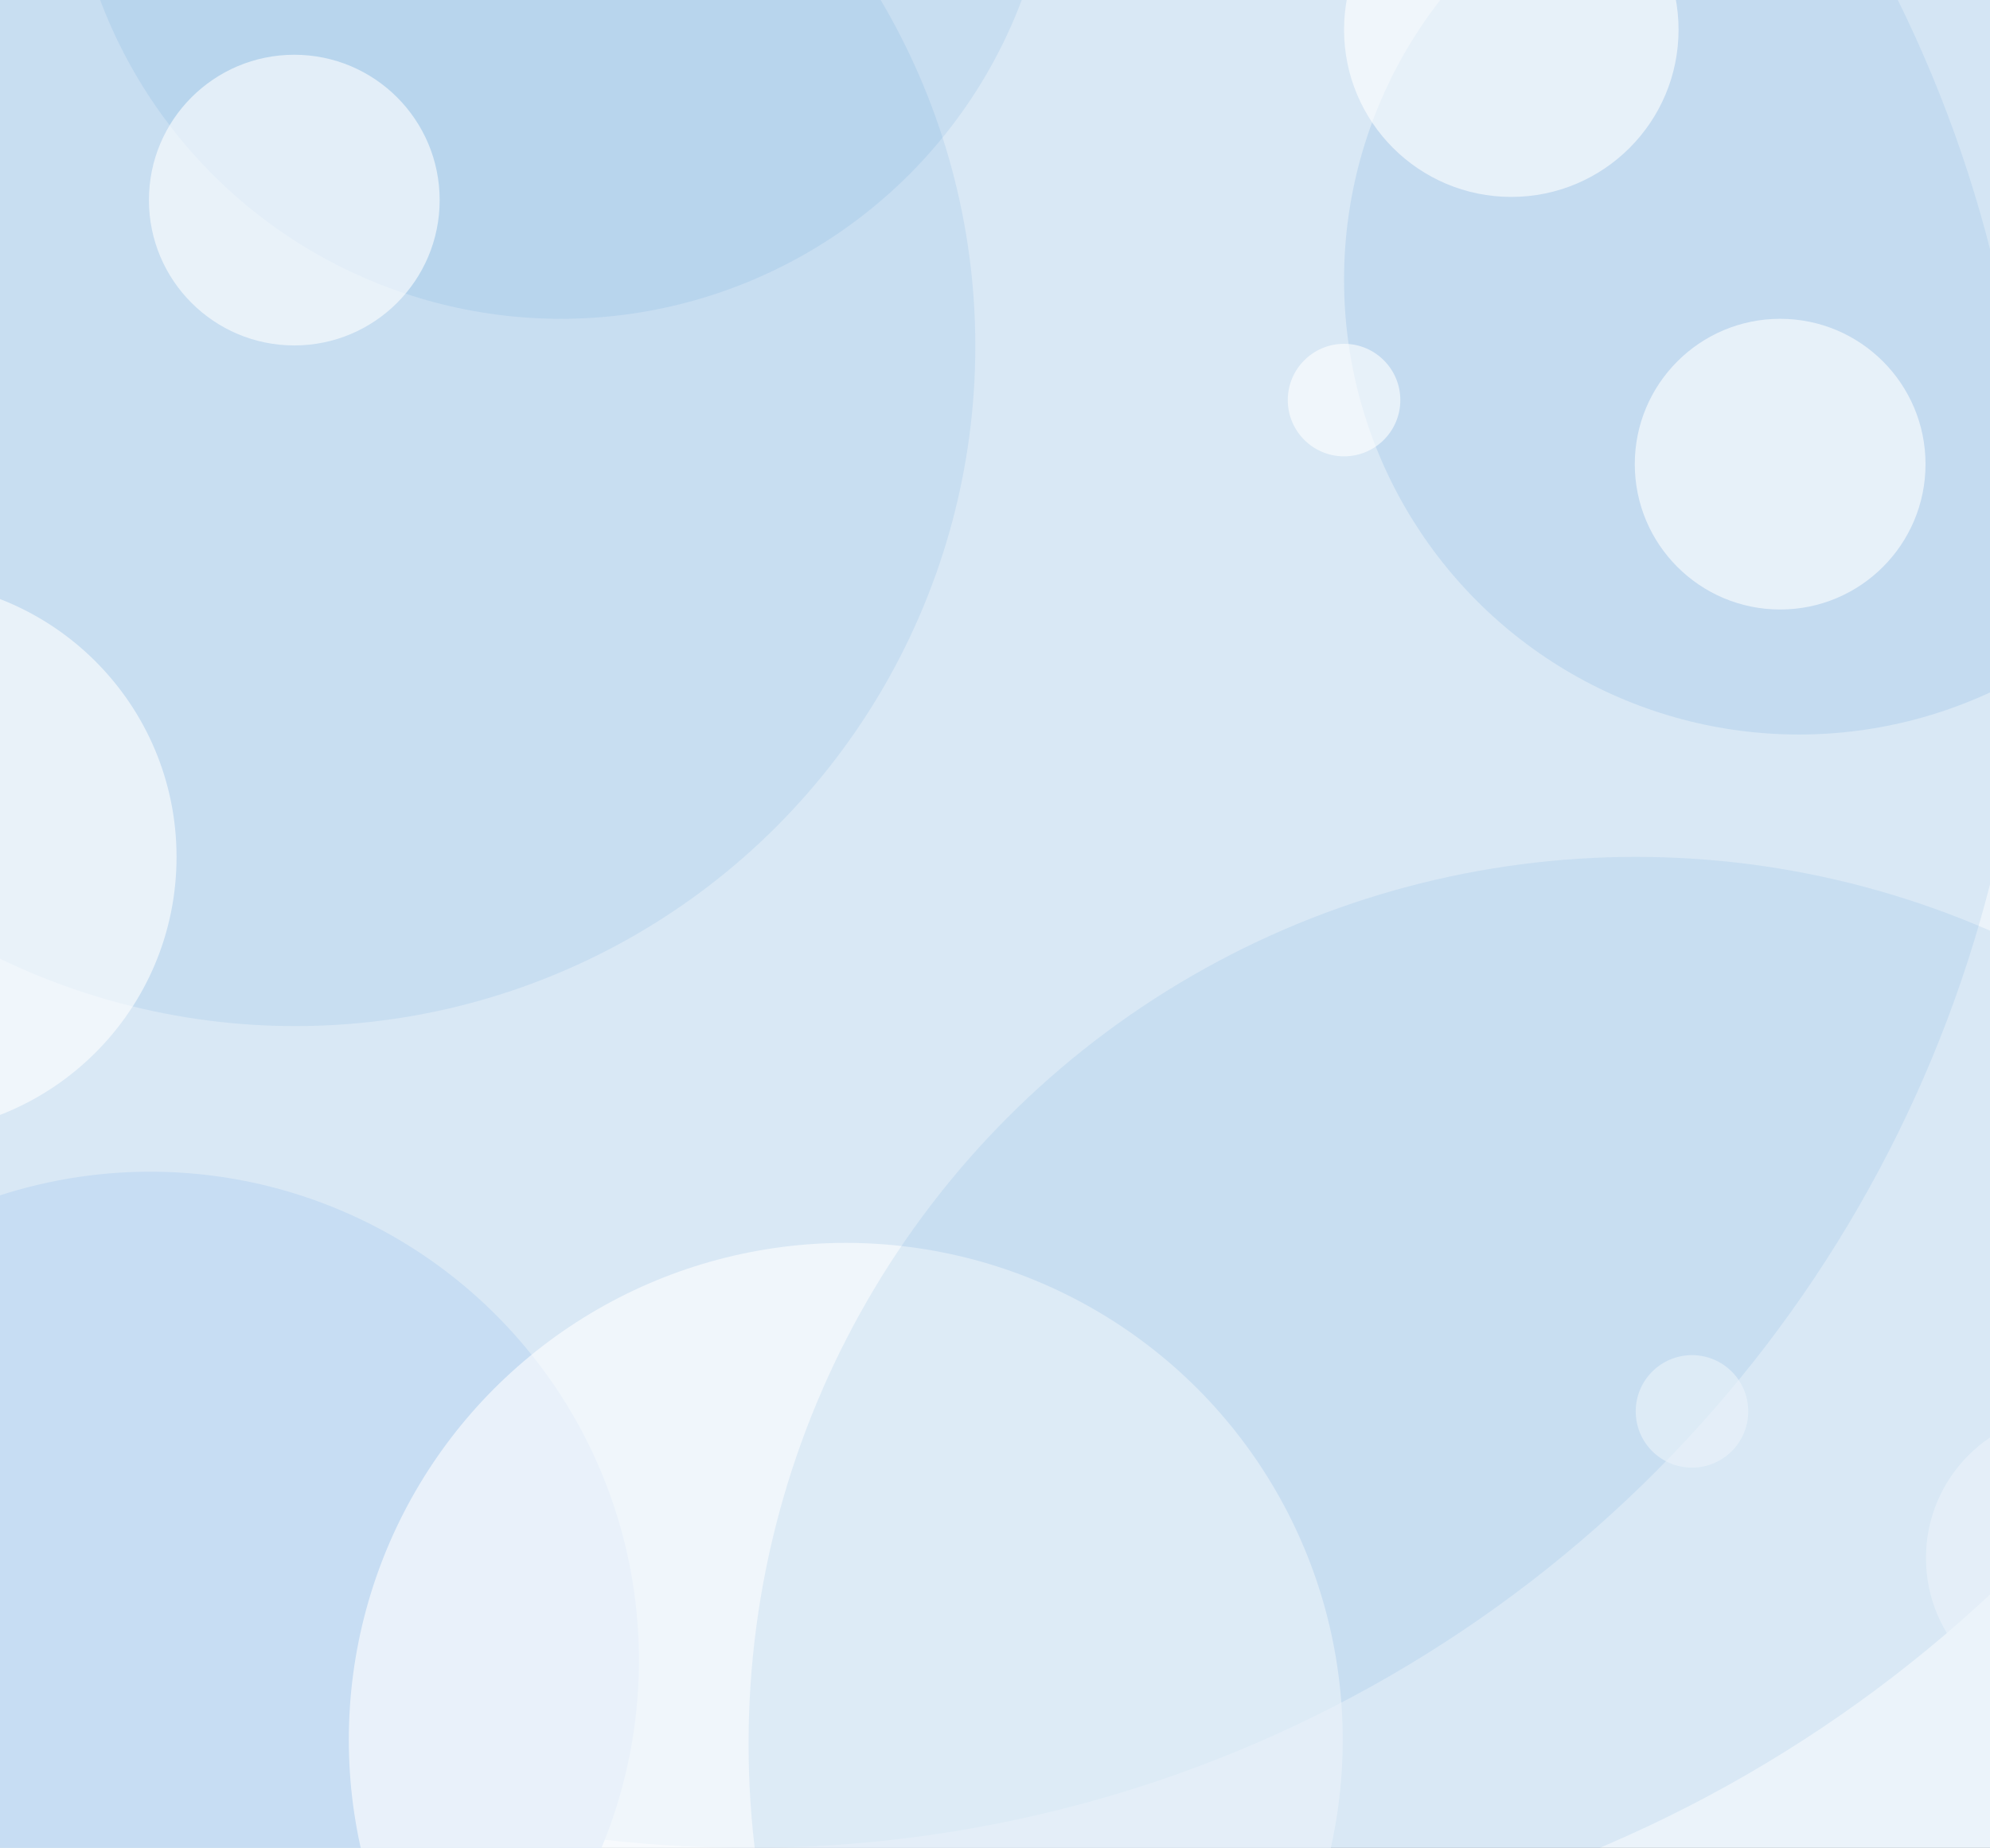<svg width="800" height="743" viewBox="0 0 800 743" fill="none" xmlns="http://www.w3.org/2000/svg">
<rect x="0" y="0" width="800" height="743" fill="#333333" stroke="none"/>
<g clip-path="url(#clip0_92_3729)">
<rect width="880.593" height="743" transform="translate(-40.296)" fill="white"/>
<circle cx="300.933" cy="227.853" r="515.147" fill="#0164C7" fill-opacity="0.08"/>
<circle cx="434.123" cy="249.318" r="536.061" fill="#0164C7" fill-opacity="0.08"/>
<circle cx="60.396" cy="667.574" r="196.457" fill="#C7DDF3"/>
<circle cx="118.658" cy="139.141" r="273.431" fill="#0164C7" fill-opacity="0.08"/>
<circle cx="225.507" cy="-69.75" r="197.938" fill="#0164C7" fill-opacity="0.08"/>
<circle cx="723.18" cy="112.479" r="182.857" fill="#0164C7" fill-opacity="0.1"/>
<circle cx="-40.249" cy="344.579" r="111.222" fill="white" fill-opacity="0.6"/>
<circle cx="340.01" cy="699.521" r="199.784" fill="white" fill-opacity="0.6"/>
<circle cx="607.559" cy="11.939" r="67.236" fill="white" fill-opacity="0.6"/>
<circle cx="540.323" cy="160.864" r="22.622" fill="white" fill-opacity="0.6"/>
<circle cx="22.622" cy="22.622" r="22.622" transform="matrix(-1 0 0 1 702.816 544.867)" fill="white" fill-opacity="0.6"/>
<circle cx="715.64" cy="186.627" r="58.439" fill="white" fill-opacity="0.6"/>
<circle cx="832.691" cy="626.421" r="58.439" fill="white" fill-opacity="0.6"/>
<circle cx="58.439" cy="58.439" r="58.439" transform="matrix(-1 0 0 1 176.749 22.015)" fill="white" fill-opacity="0.6"/>
<circle cx="657.573" cy="701.172" r="356.64" fill="#0164C7" fill-opacity="0.08"/>
</g>
<defs>
<clipPath id="clip0_92_3729">
<rect width="880.593" height="743" fill="white" transform="translate(-40.296)"/>
</clipPath>
</defs>
</svg>
